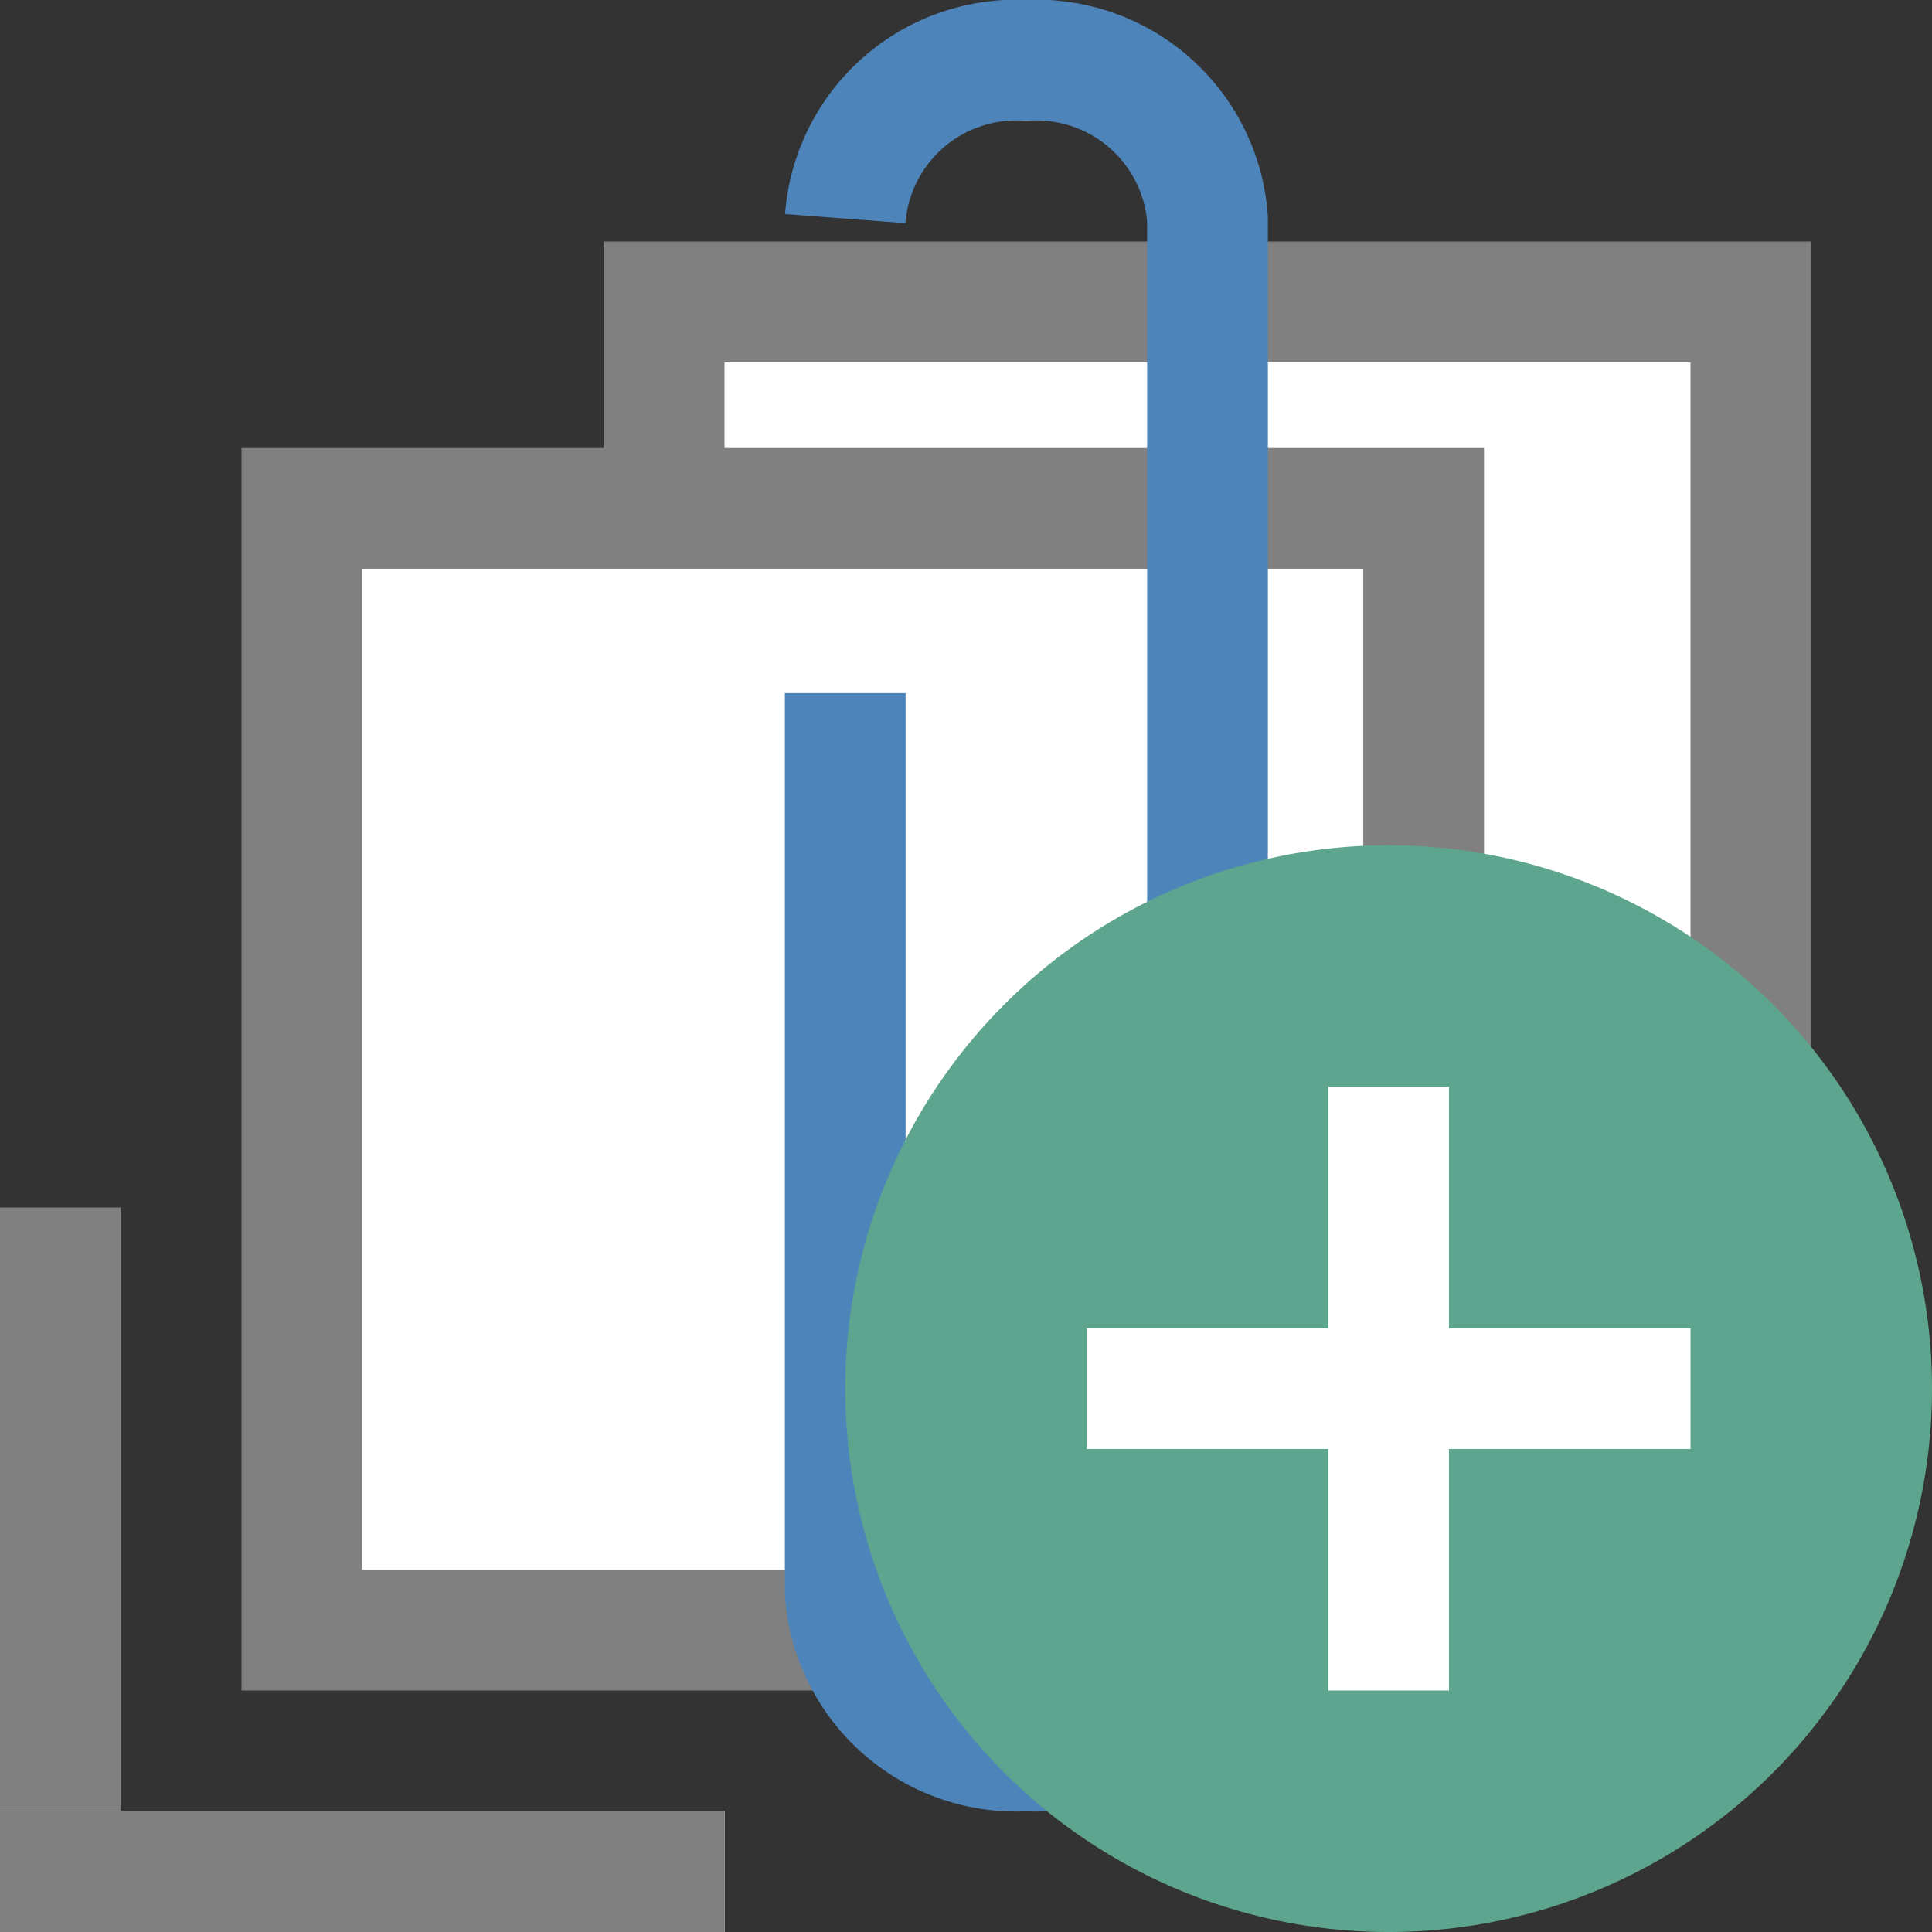<svg id="图层_1" data-name="图层 1" xmlns="http://www.w3.org/2000/svg" viewBox="0 0 16 16"><rect x="0" y="0" width="16" height="16" fill="#333333" stroke="none"/><title>画板 5</title><rect x="5.5" y="2.5" width="9" height="9" style="fill:#fff"/><path d="M14,3v8H6V3h8m1-1H5V12H15V2Z" style="fill:gray"/><rect x="2.5" y="4.21" width="9.29" height="9.29" style="fill:#fff"/><path d="M11.29,4.71V13H3V4.71h8.29m1-1H2V14H12.29V3.71Z" style="fill:gray"/><polygon points="1 10 0 10 0 16 1 16 1 10 1 10" style="fill:gray"/><rect y="15" width="6" height="1" style="fill:#fff"/><polygon points="6 15 0 15 0 16 6 16 6 15 6 15" style="fill:gray"/><path d="M7,1.81A1.42,1.42,0,0,1,8.5.5h0A1.42,1.42,0,0,1,10,1.81V13.19A1.42,1.42,0,0,1,8.5,14.5h0A1.42,1.42,0,0,1,7,13.19V5.74" style="fill:none;stroke:#4d84ba;stroke-miterlimit:10"/><path d="M11.5,16A4.5,4.5,0,1,1,16,11.5,4.5,4.5,0,0,1,11.5,16" style="fill:#5da58e"/><rect x="9" y="11" width="5" height="1" style="fill:#fff"/><rect x="9" y="11" width="5" height="1" transform="translate(0 23) rotate(-90)" style="fill:#fff"/><path d="M-139.07,46a.32.32,0,0,1-.23-.09l-2.15-2.15a.32.32,0,0,1,0-.45.32.32,0,0,1,.45,0l1.93,1.93,4-4a.32.32,0,0,1,.45,0,.32.32,0,0,1,0,.45l-4.21,4.21a.32.32,0,0,1-.23.09Zm289-36a.32.32,0,0,1-.23-.09l-2.15-2.15A.32.32,0,0,1,148,7.3l1.93,1.93,4-4a.32.32,0,0,1,.45.45l-4.21,4.21a.32.32,0,0,1-.23.09Zm-289,36" style="fill:#b1b1b1"/></svg>